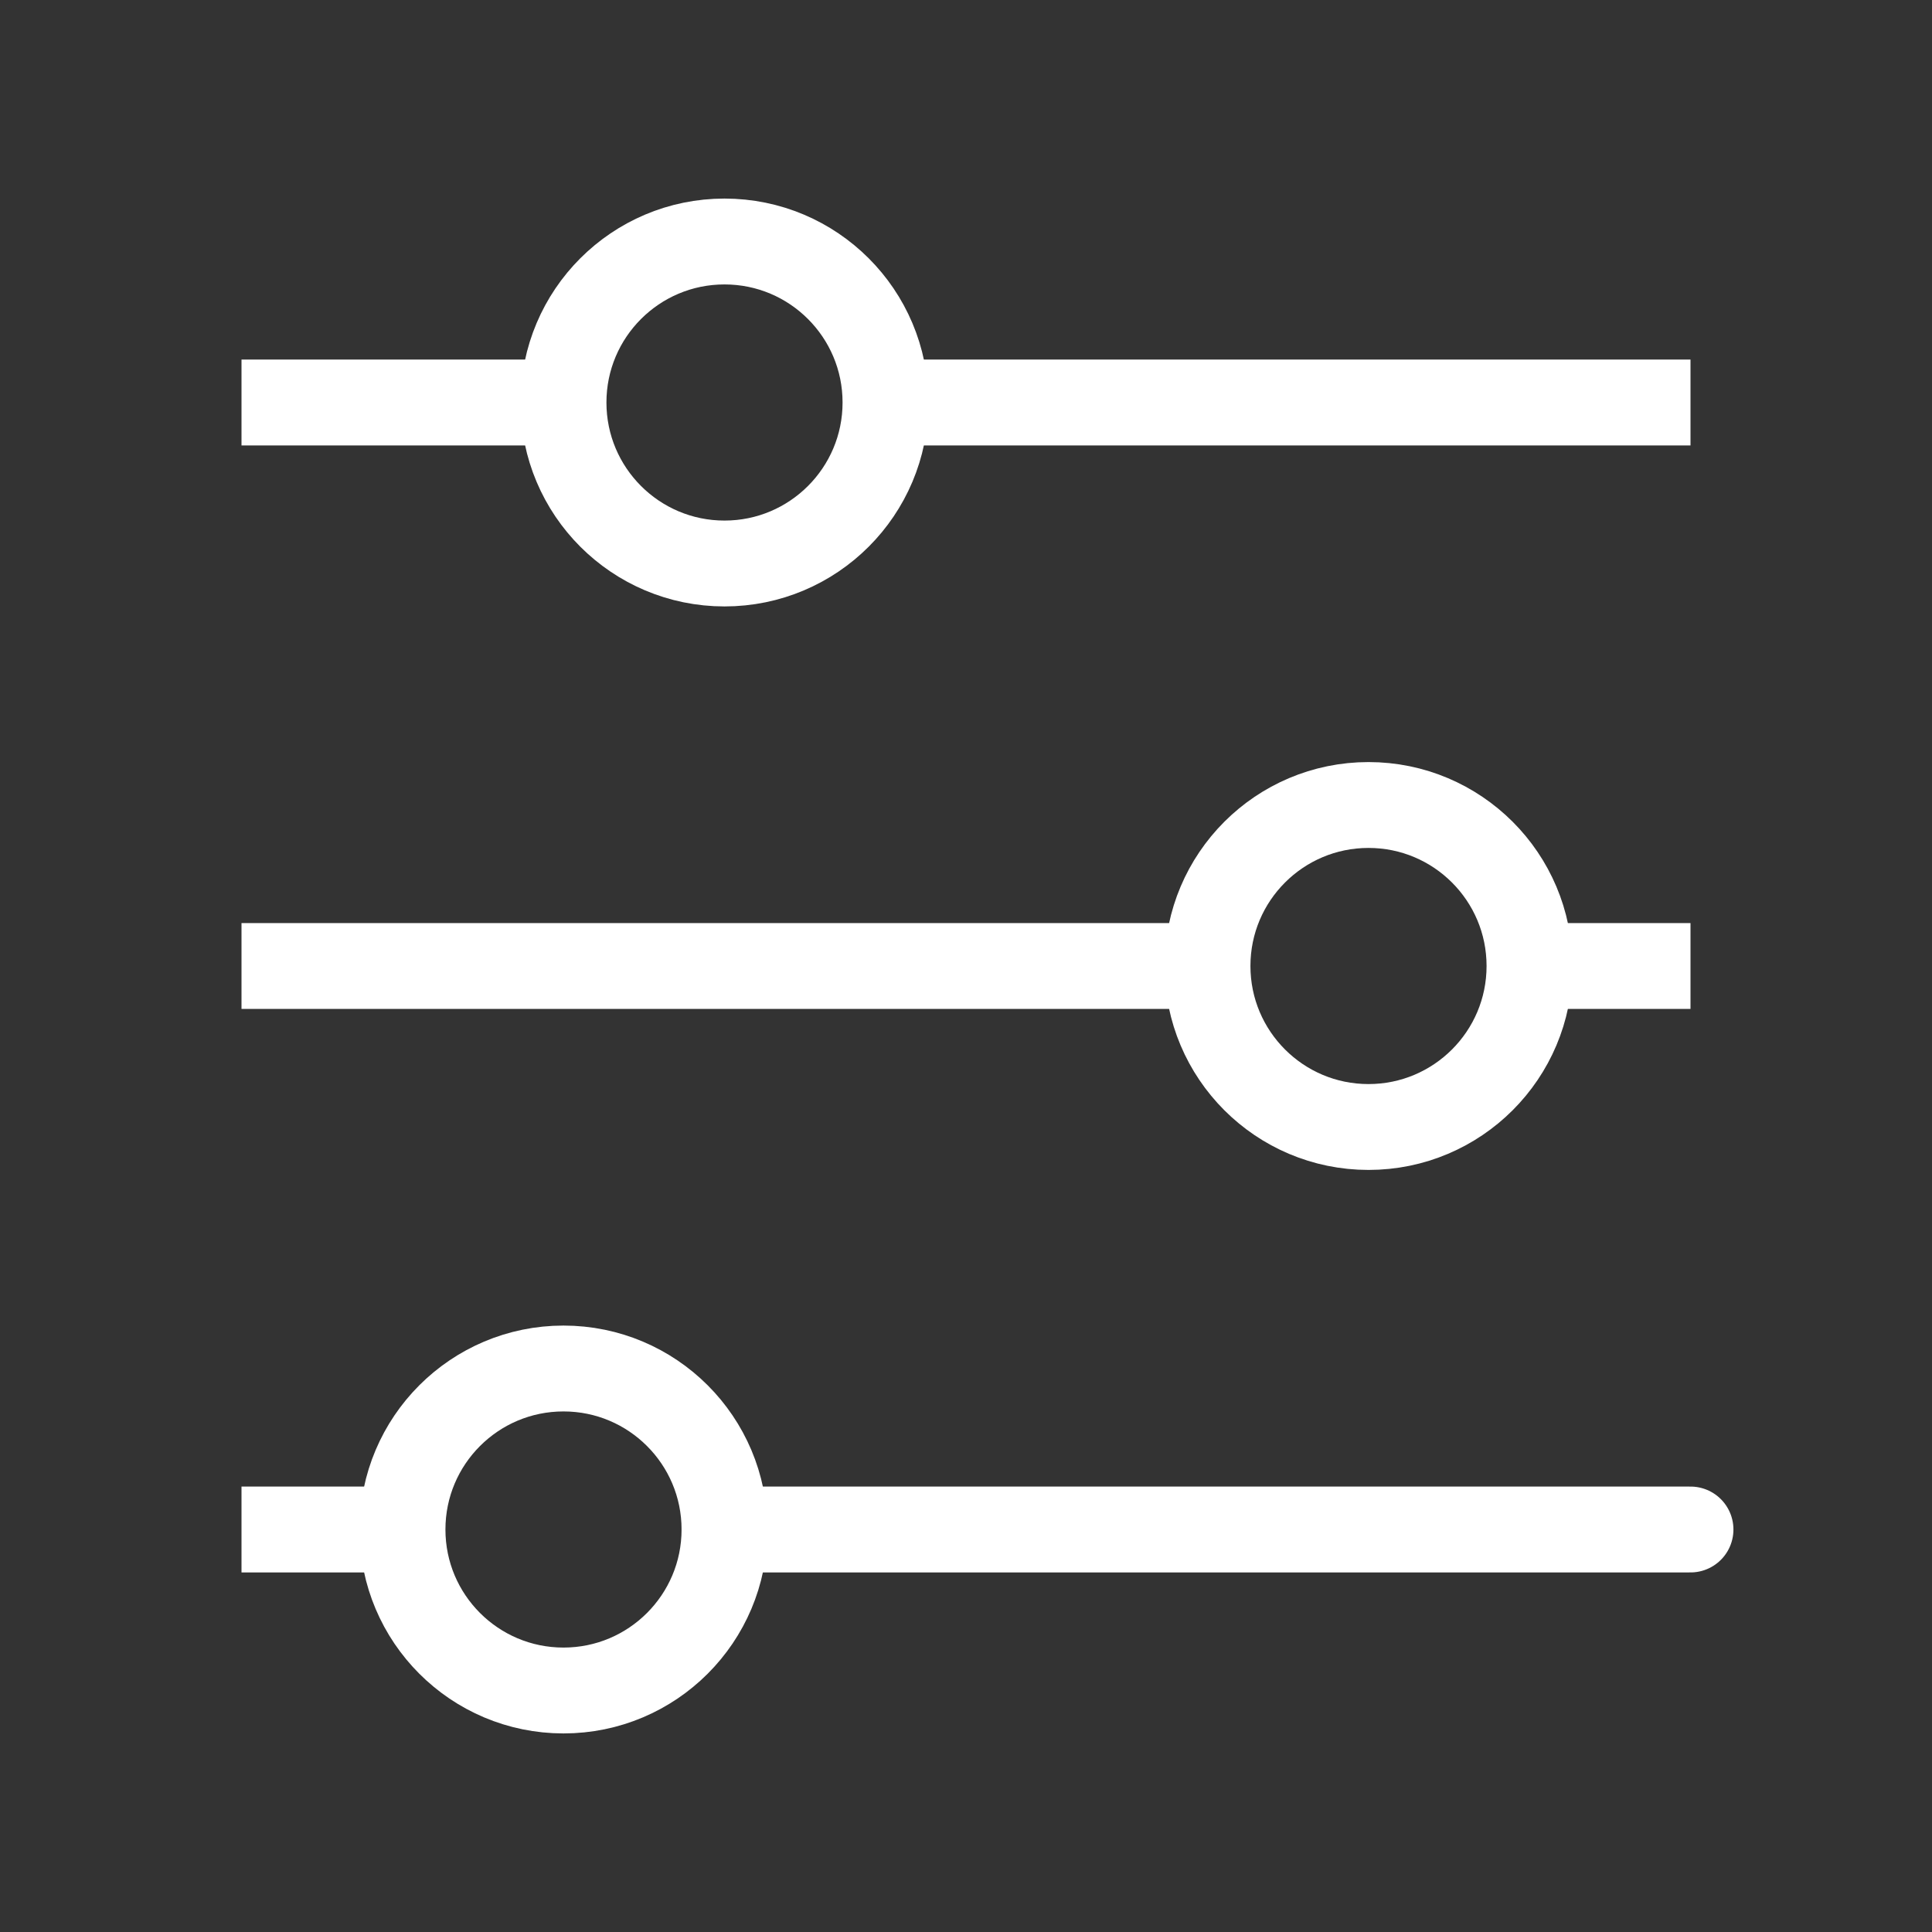<svg width="45" height="45" viewBox="0 0 45 45" fill="none" xmlns="http://www.w3.org/2000/svg">
<rect x="0" y="0" width="45" height="45" fill="#333333" stroke="none"/>
<path d="M39.375 35.625H16.875M5.625 9.375H13.125H5.625ZM39.375 9.375H20.625H39.375ZM5.625 22.5H28.125H5.625ZM39.375 22.5H35.625H39.375ZM5.625 35.625H9.375H5.625Z" stroke="white" stroke-width="2" stroke-linecap="round"/>
<path d="M16.875 13.125C18.946 13.125 20.625 11.446 20.625 9.375C20.625 7.304 18.946 5.625 16.875 5.625C14.804 5.625 13.125 7.304 13.125 9.375C13.125 11.446 14.804 13.125 16.875 13.125Z" stroke="white" stroke-width="2" stroke-linecap="round"/>
<path d="M31.875 26.25C33.946 26.25 35.625 24.571 35.625 22.5C35.625 20.429 33.946 18.75 31.875 18.75C29.804 18.75 28.125 20.429 28.125 22.5C28.125 24.571 29.804 26.25 31.875 26.25Z" stroke="white" stroke-width="2" stroke-linecap="round"/>
<path d="M13.125 39.375C15.196 39.375 16.875 37.696 16.875 35.625C16.875 33.554 15.196 31.875 13.125 31.875C11.054 31.875 9.375 33.554 9.375 35.625C9.375 37.696 11.054 39.375 13.125 39.375Z" stroke="white" stroke-width="2" stroke-linecap="round"/>
</svg>
